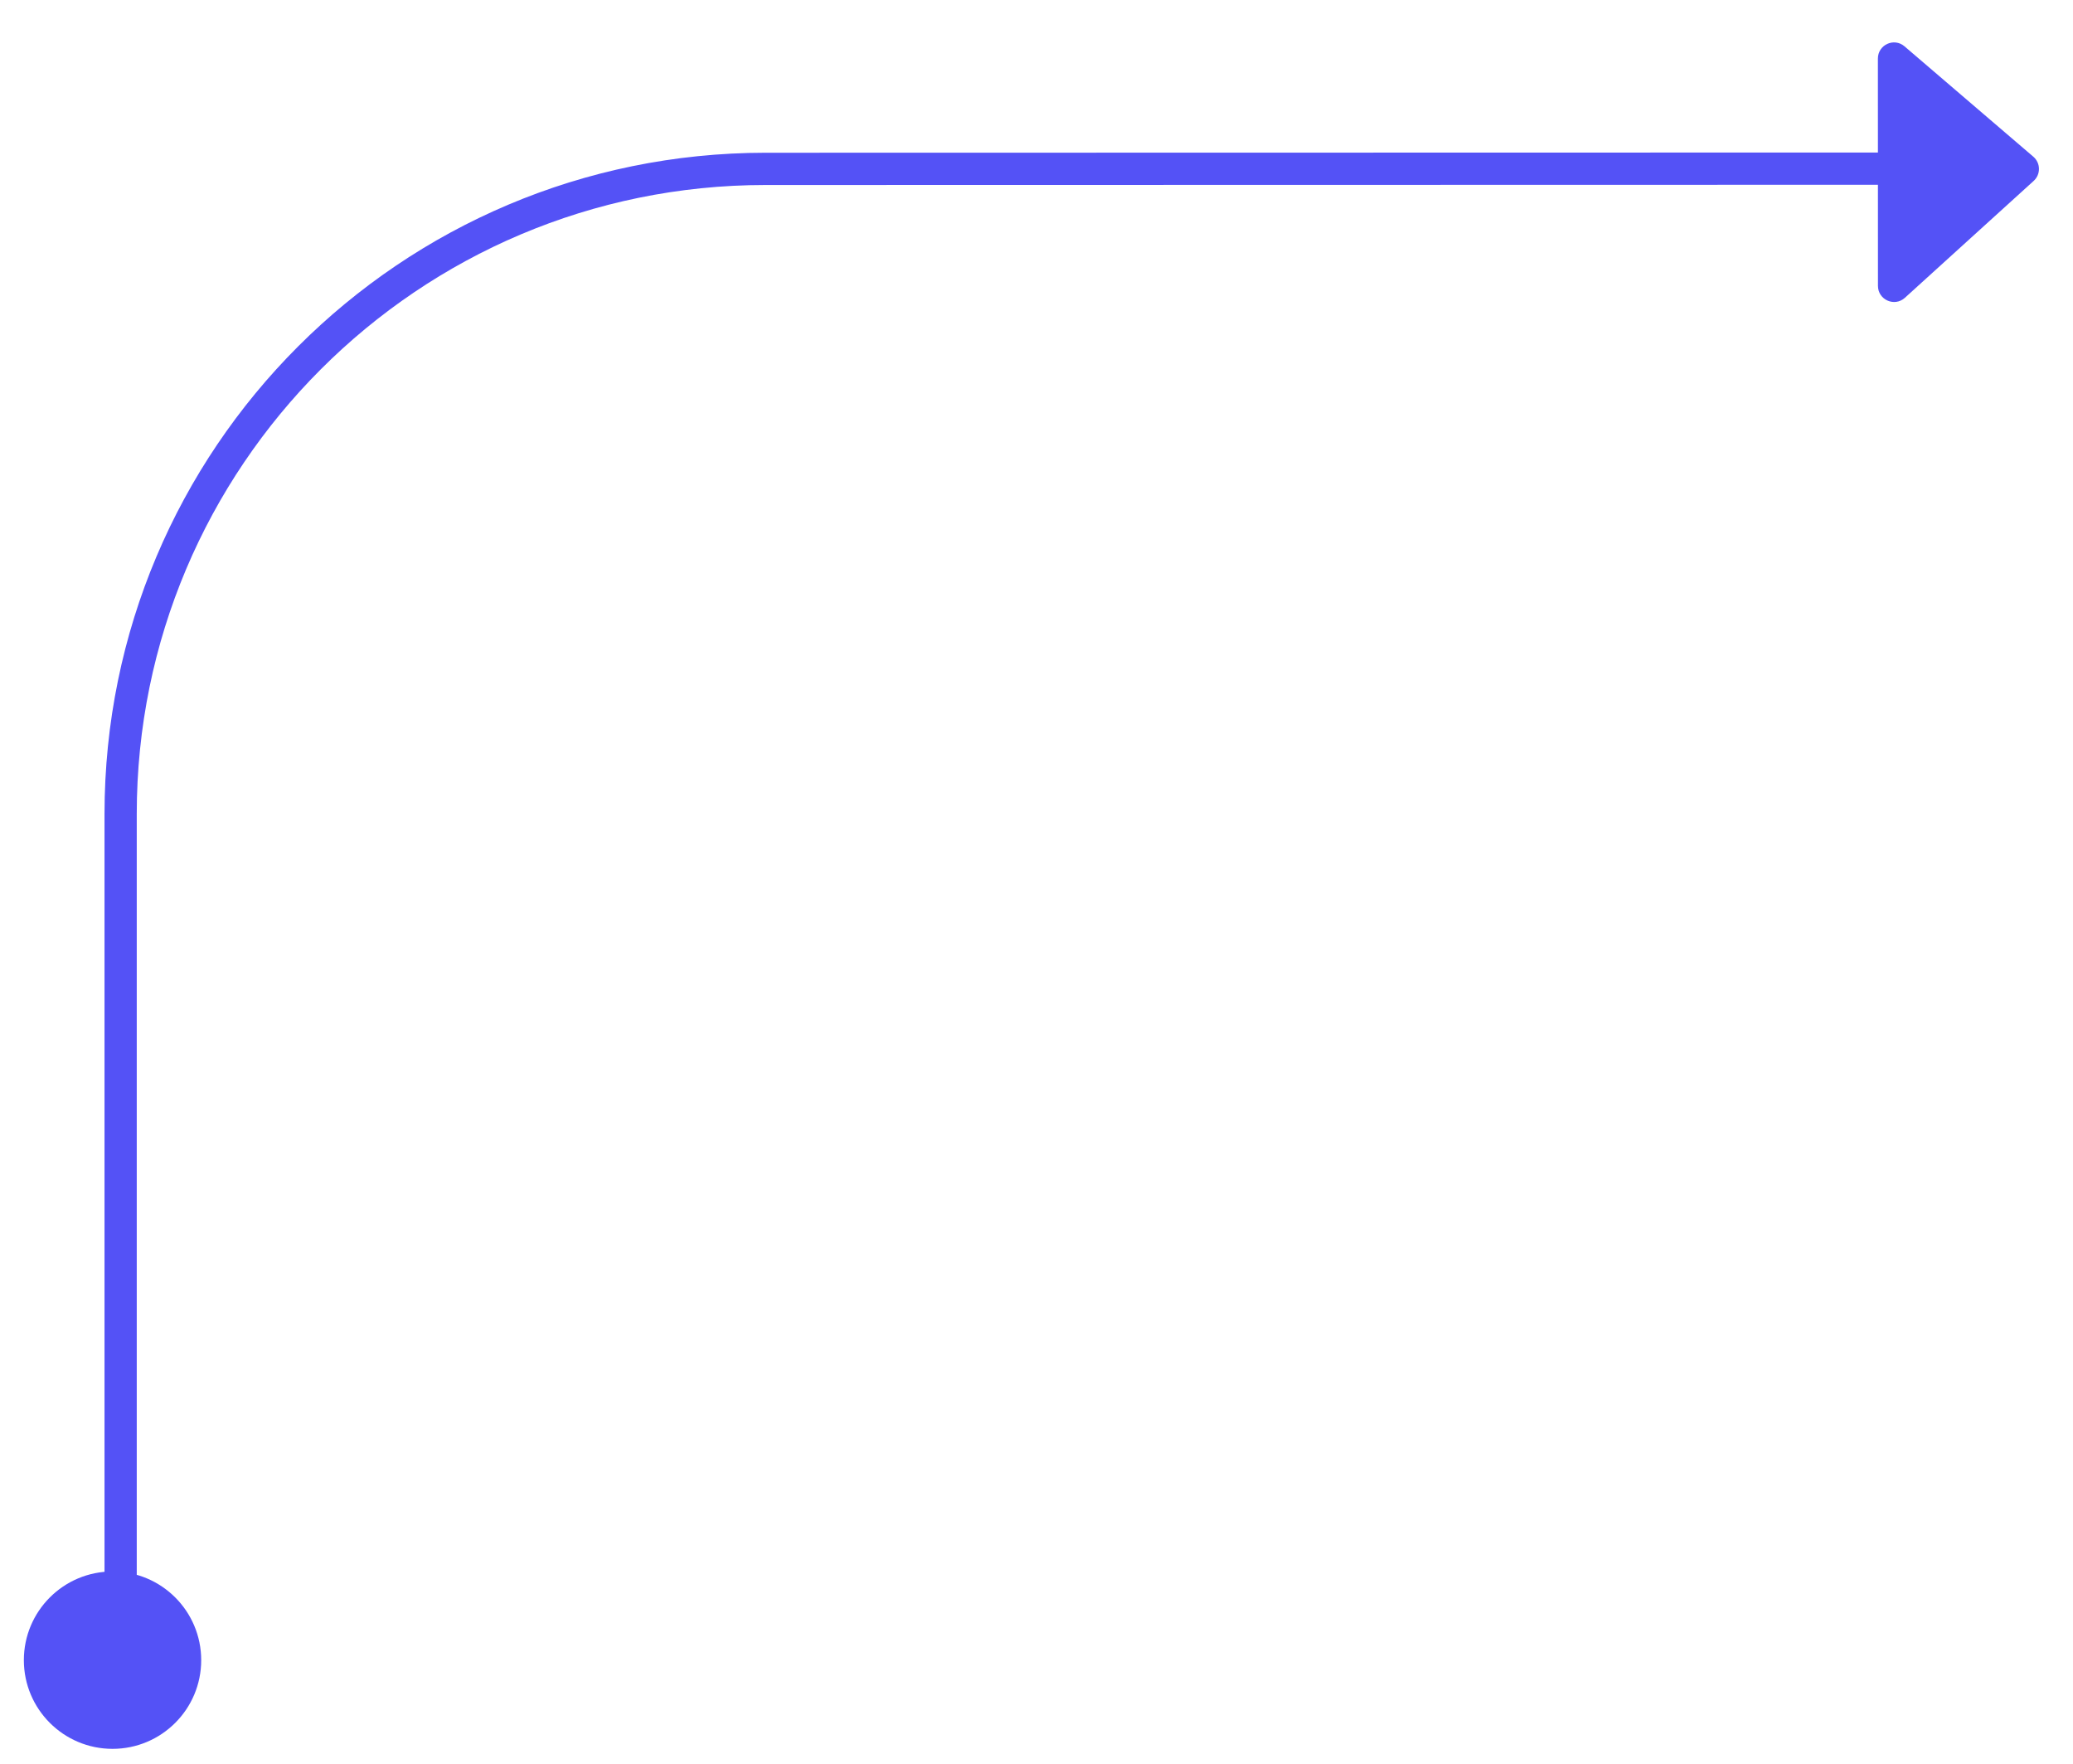 <svg width="67" height="57" viewBox="0 0 67 57" fill="none" xmlns="http://www.w3.org/2000/svg">
<path d="M3.899 53.908L3.899 26.302C3.899 14.791 13.228 5.46 24.739 5.457L65.124 5.449" stroke="#5452F6" stroke-width="1.042" stroke-linecap="round" stroke-linejoin="round"/>
<path d="M65.729 5.846L61.567 9.623C61.232 9.927 60.696 9.689 60.696 9.237L60.694 1.893C60.694 1.447 61.216 1.207 61.554 1.497L65.718 5.064C65.956 5.268 65.961 5.635 65.729 5.846Z" fill="#5452F6"/>
<circle r="2.866" transform="matrix(1 -0 -0 -1 3.637 53.648)" fill="#5452F6"/>
</svg>
